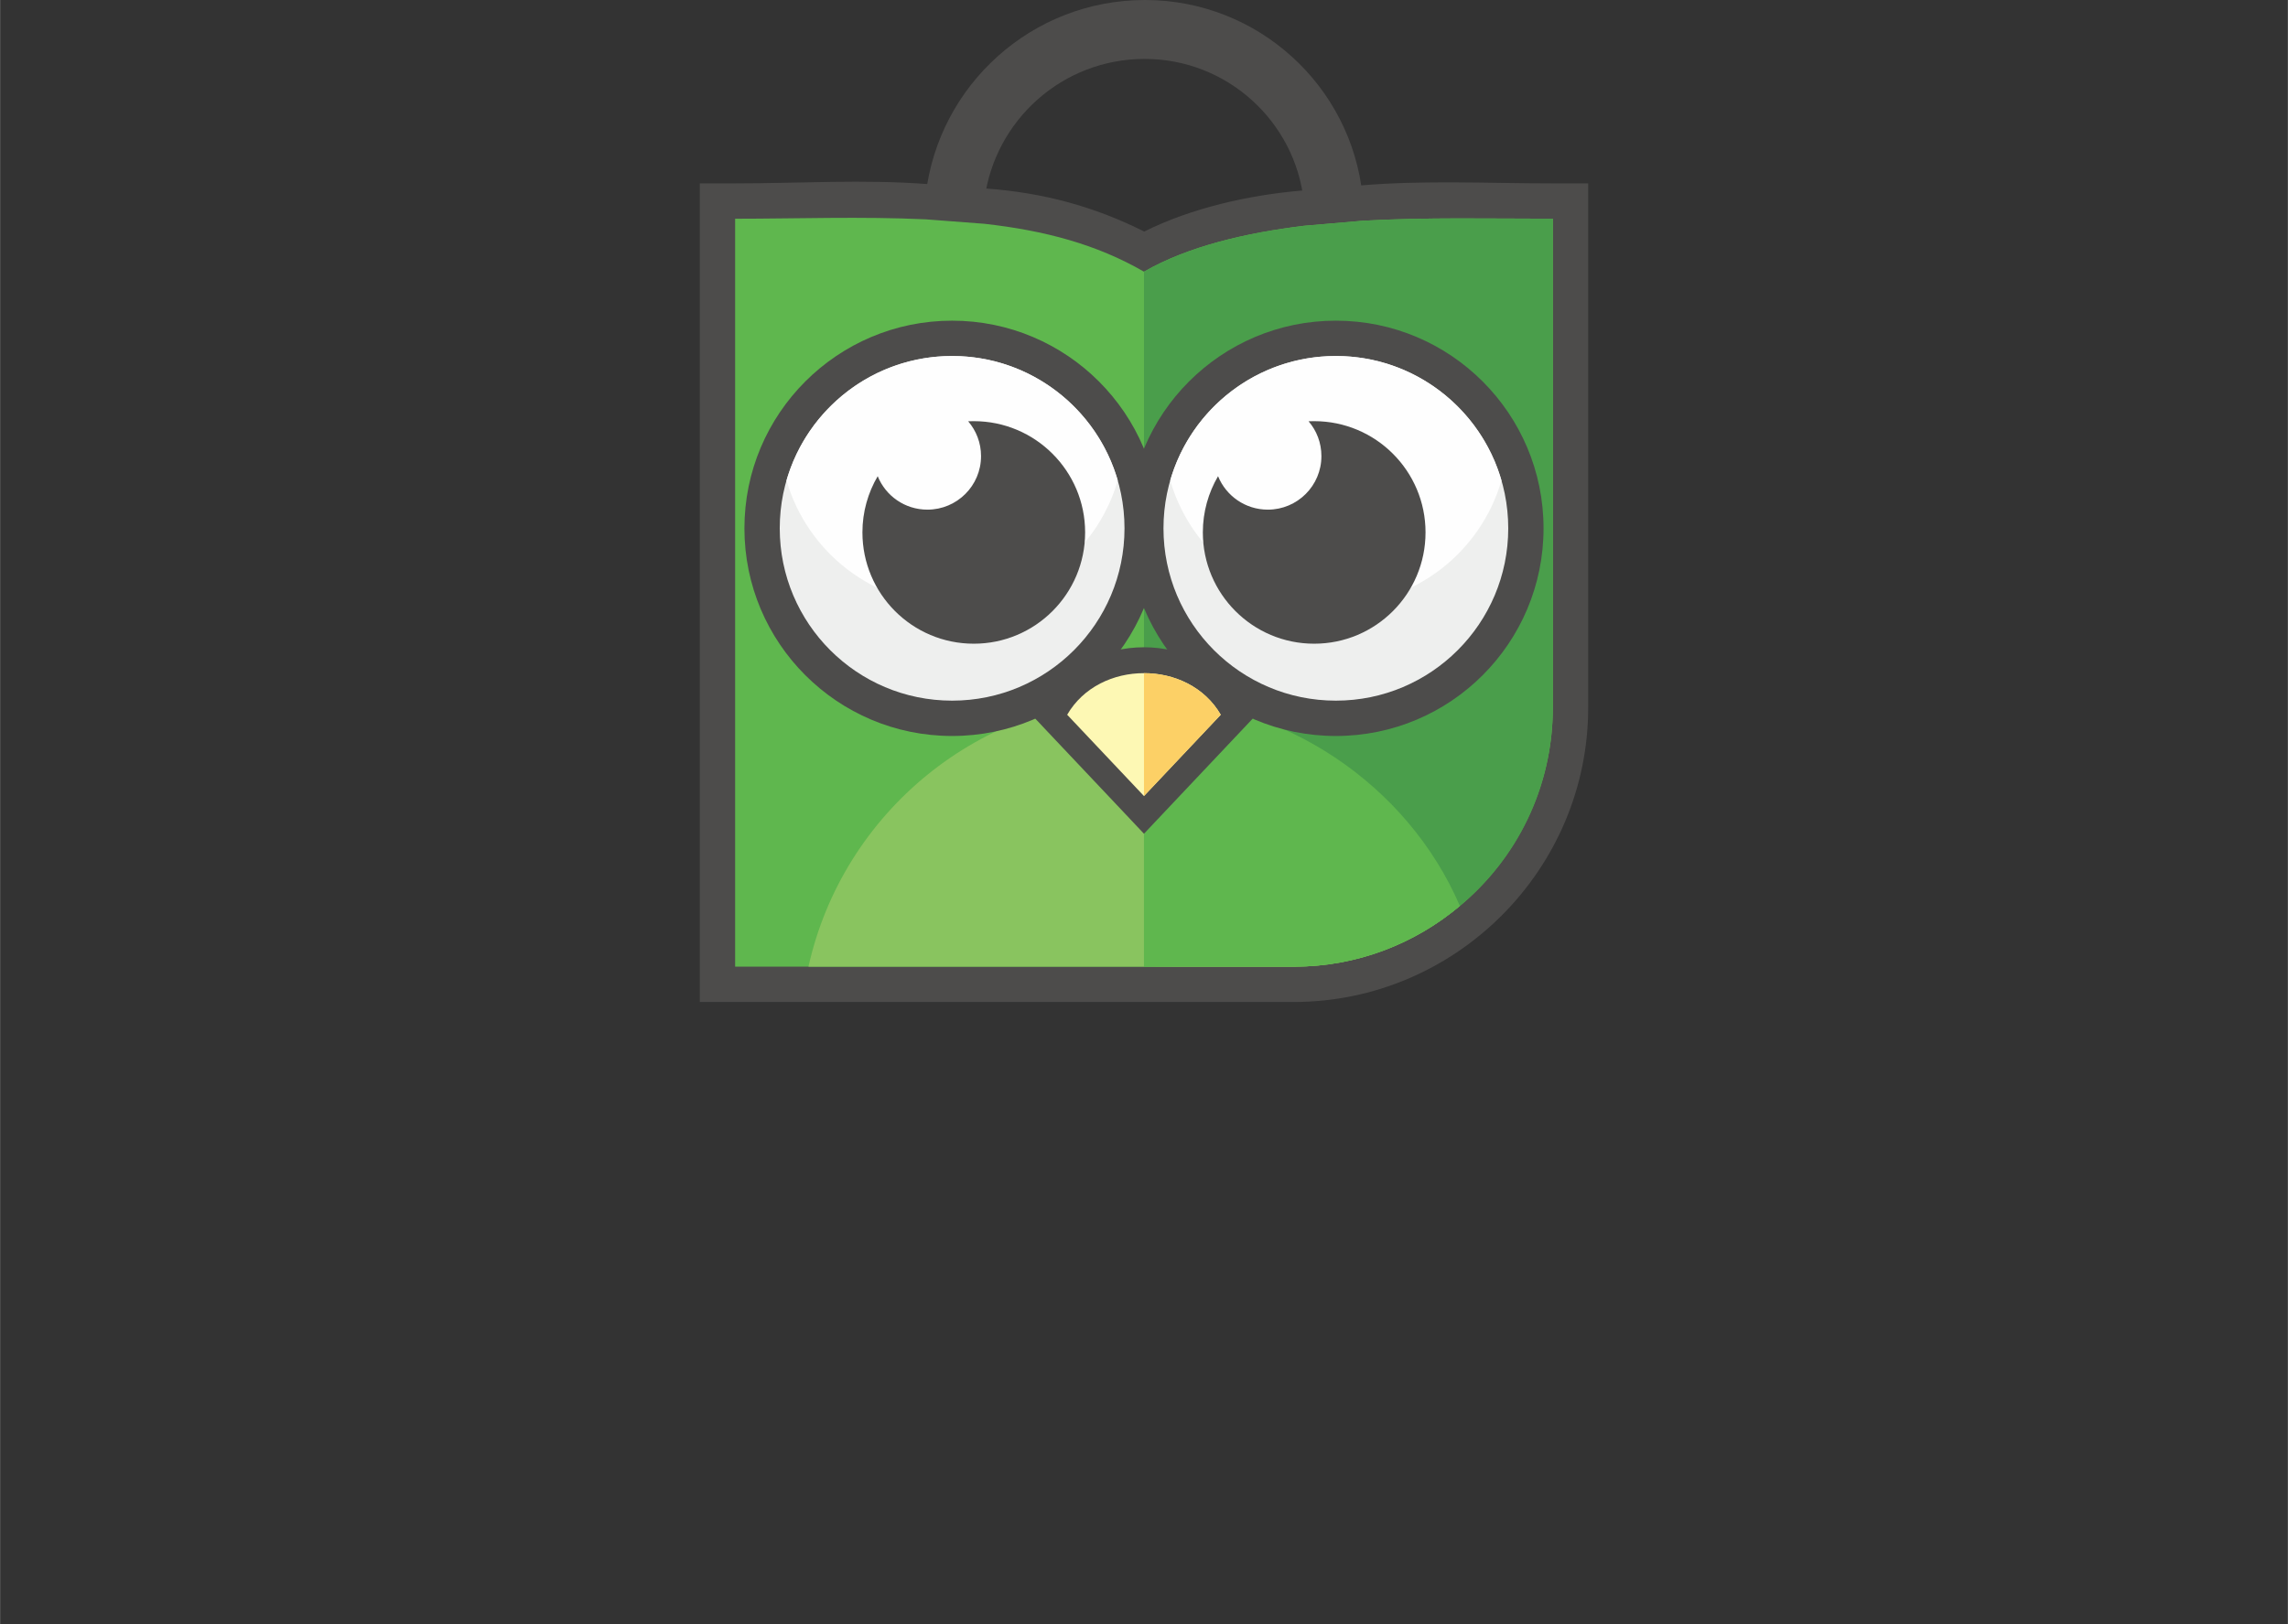<?xml version="1.0" encoding="UTF-8"?>
<!DOCTYPE svg PUBLIC "-//W3C//DTD SVG 1.1//EN" "http://www.w3.org/Graphics/SVG/1.1/DTD/svg11.dtd">
<!-- Creator: CorelDRAW 2019 (64-Bit) -->
<svg xmlns="http://www.w3.org/2000/svg" xml:space="preserve" width="1521px" height="1080px" version="1.1" style="shape-rendering:geometricPrecision; text-rendering:geometricPrecision; image-rendering:optimizeQuality; fill-rule:evenodd; clip-rule:evenodd"
viewBox="0 0 1521 1080.09"
 xmlns:xlink="http://www.w3.org/1999/xlink"
 xmlns:xodm="http://www.corel.com/coreldraw/odm/2003">
 <rect x="0" y="0" width="1521" height="1080.09" fill="#333333" stroke="none"/>
 <defs>
  <style type="text/css">
   <![CDATA[
    .fil7 {fill:#FEFEFE}
    .fil5 {fill:#FCD066}
    .fil4 {fill:#FDF8B4}
    .fil6 {fill:#EEEFEE}
    .fil2 {fill:#89C45F}
    .fil1 {fill:#5FB74E}
    .fil0 {fill:#4D4C4B}
    .fil8 {fill:#3CAF41}
    .fil3 {fill:#4A9E4B}
   ]]>
  </style>
 </defs>
 <g id="Layer_x0020_1">
  <g id="_2140068228016">
   <path class="fil0" d="M760.63 153.99c31.33,-15.65 69.33,-24.19 104.1,-27.2l39.08 -3.41c42.81,-3.68 85.64,-1.42 128.5,-1.42l23.5 0 0 23.5c0,104.34 0,208.71 0,313.07l0 12c0,107.73 -88.09,195.82 -195.85,195.82l-394.77 0 0 -544.39 23.49 0c42.9,0 85.58,-2.82 128.47,0.51l39.07 2.95c37.12,2.79 71.1,11.8 104.41,28.57z"/>
   <path class="fil1" d="M488.68 145.46l0 268.19 0 44.88 0 12 0 172.33 172.3 0 27.09 0 171.89 0c94.8,0 172.35,-77.57 172.35,-172.33l0 -12c0,-103.75 0,-204.96 0,-313.07 -41.19,0 -84.69,-1.01 -126.46,1.35l-39.09 3.37c-38.25,4.65 -76.95,13.58 -106.27,30.5 -31.65,-18.29 -66.17,-27.38 -106.04,-31.85l-39.08 -2.97c-42.62,-1.98 -86.31,-0.4 -126.69,-0.4z"/>
   <path class="fil2" d="M537.42 642.86l123.56 0 27.09 0 171.89 0c42,0 80.58,-15.23 110.54,-40.4 -34.99,-81.34 -115.87,-138.26 -210.02,-138.26 -109.09,0 -200.31,76.42 -223.06,178.66z"/>
   <path class="fil3" d="M760.49 642.86l101.48 -1.5c41.44,0 79.16,-14.61 108.54,-38.89 37.83,-31.26 61.8,-78.6 61.8,-131.94l0 -12c0,-103.75 0,-204.96 0,-313.07 -41.19,0 -84.69,-1.01 -126.46,1.35l-39.09 3.37c-38.25,4.65 -76.95,13.58 -106.27,30.5l0 462.18z"/>
   <path class="fil1" d="M760.49 642.86l100.1 0c42,0 79.96,-15.22 109.92,-40.39 -34.61,-80.42 -117.21,-136.99 -210.02,-138.23l0 178.62z"/>
   <path class="fil0" d="M905.85 130.53c-7.47,-73.37 -69.47,-130.53 -144.74,-130.53 -75.24,0 -137.21,56.67 -145.74,129.61l39.08 2.98c6.91,-52.68 51.81,-93.41 106.51,-93.41 54.67,0 99.97,41.43 105.8,94.71l39.09 -3.36z"/>
   <path class="fil0" d="M824.06 487.13c-17.03,18.01 -34.04,36.03 -51.06,54.06l-12.52 13.27 -12.5 -13.27c-17.03,-18 -34.04,-36.05 -51.06,-54.06l-8.81 -9.35 6.44 -11.12c13.65,-23.54 39.19,-36.21 65.93,-36.21 26.77,0 52.29,12.67 65.95,36.21l6.45 11.12 -8.82 9.35z"/>
   <path class="fil4" d="M811.52 475.32c-16.98,18.02 -34.03,36.02 -51.04,54.06 -17.01,-18.04 -34.03,-36.04 -51.05,-54.06 10.75,-18.53 30.93,-27.69 51.05,-27.65 20.13,-0.04 40.31,9.12 51.04,27.65z"/>
   <path class="fil5" d="M811.52 475.32c-16.98,18.02 -34.03,36.02 -51.04,54.06l0 -81.71c20.13,-0.04 40.31,9.12 51.04,27.65z"/>
   <path class="fil0" d="M632.93 213.25c76.25,0 138.09,61.88 138.09,138.1 0,76.25 -61.84,138.1 -138.09,138.1 -76.26,0 -138.08,-61.85 -138.08,-138.1 0,-76.22 61.82,-138.1 138.08,-138.1z"/>
   <path class="fil6" d="M632.93 236.75c63.29,0 114.61,51.32 114.61,114.6 0,63.27 -51.32,114.6 -114.61,114.6 -63.31,0 -114.6,-51.33 -114.6,-114.6 0,-63.28 51.29,-114.6 114.6,-114.6z"/>
   <path class="fil7" d="M632.93 236.75c52.23,0 96.31,34.96 110.12,82.75 -13.81,47.77 -57.89,82.74 -110.12,82.74 -52.25,0 -96.29,-34.97 -110.1,-82.74 13.81,-47.79 57.85,-82.75 110.1,-82.75z"/>
   <path class="fil0" d="M888.05 213.25c76.27,0 138.08,61.88 138.08,138.1 0,76.25 -61.81,138.1 -138.08,138.1 -76.26,0 -138.1,-61.82 -138.1,-138.1 0,-76.22 61.84,-138.1 138.1,-138.1z"/>
   <path class="fil6" d="M888.05 236.75c63.28,0 114.61,51.32 114.61,114.6 0,63.27 -51.33,114.6 -114.61,114.6 -63.29,0 -114.6,-51.33 -114.6,-114.6 0,-63.28 51.31,-114.6 114.6,-114.6z"/>
   <path class="fil7" d="M888.05 236.75c52.22,0 96.3,34.96 110.09,82.75 -13.78,47.77 -57.87,82.74 -110.09,82.74 -52.25,0 -96.31,-34.97 -110.12,-82.74 13.81,-47.79 57.87,-82.75 110.12,-82.75z"/>
   <path class="fil0" d="M647.33 280.08c40.87,0 74.03,33.14 74.03,73.97 0,40.9 -33.16,74.03 -74.03,74.03 -40.9,0 -74.03,-33.13 -74.03,-74.03 0,-13.62 3.71,-26.38 10.15,-37.36 5.28,13.07 18.06,22.24 33.05,22.24 19.68,0 35.66,-15.92 35.66,-35.61 0,-8.87 -3.24,-16.95 -8.56,-23.16 1.23,-0.08 2.49,-0.08 3.73,-0.08z"/>
   <path class="fil0" d="M873.62 280.08c40.91,0 74.05,33.14 74.05,73.97 0,40.9 -33.14,74.03 -74.05,74.03 -40.86,0 -74,-33.13 -74,-74.03 0,-13.62 3.69,-26.38 10.11,-37.36 5.31,13.07 18.12,22.24 33.09,22.24 19.68,0 35.63,-15.92 35.63,-35.61 0,-8.87 -3.2,-16.95 -8.54,-23.16 1.25,-0.08 2.47,-0.08 3.71,-0.08z"/>
  </g>
 </g>
</svg>
